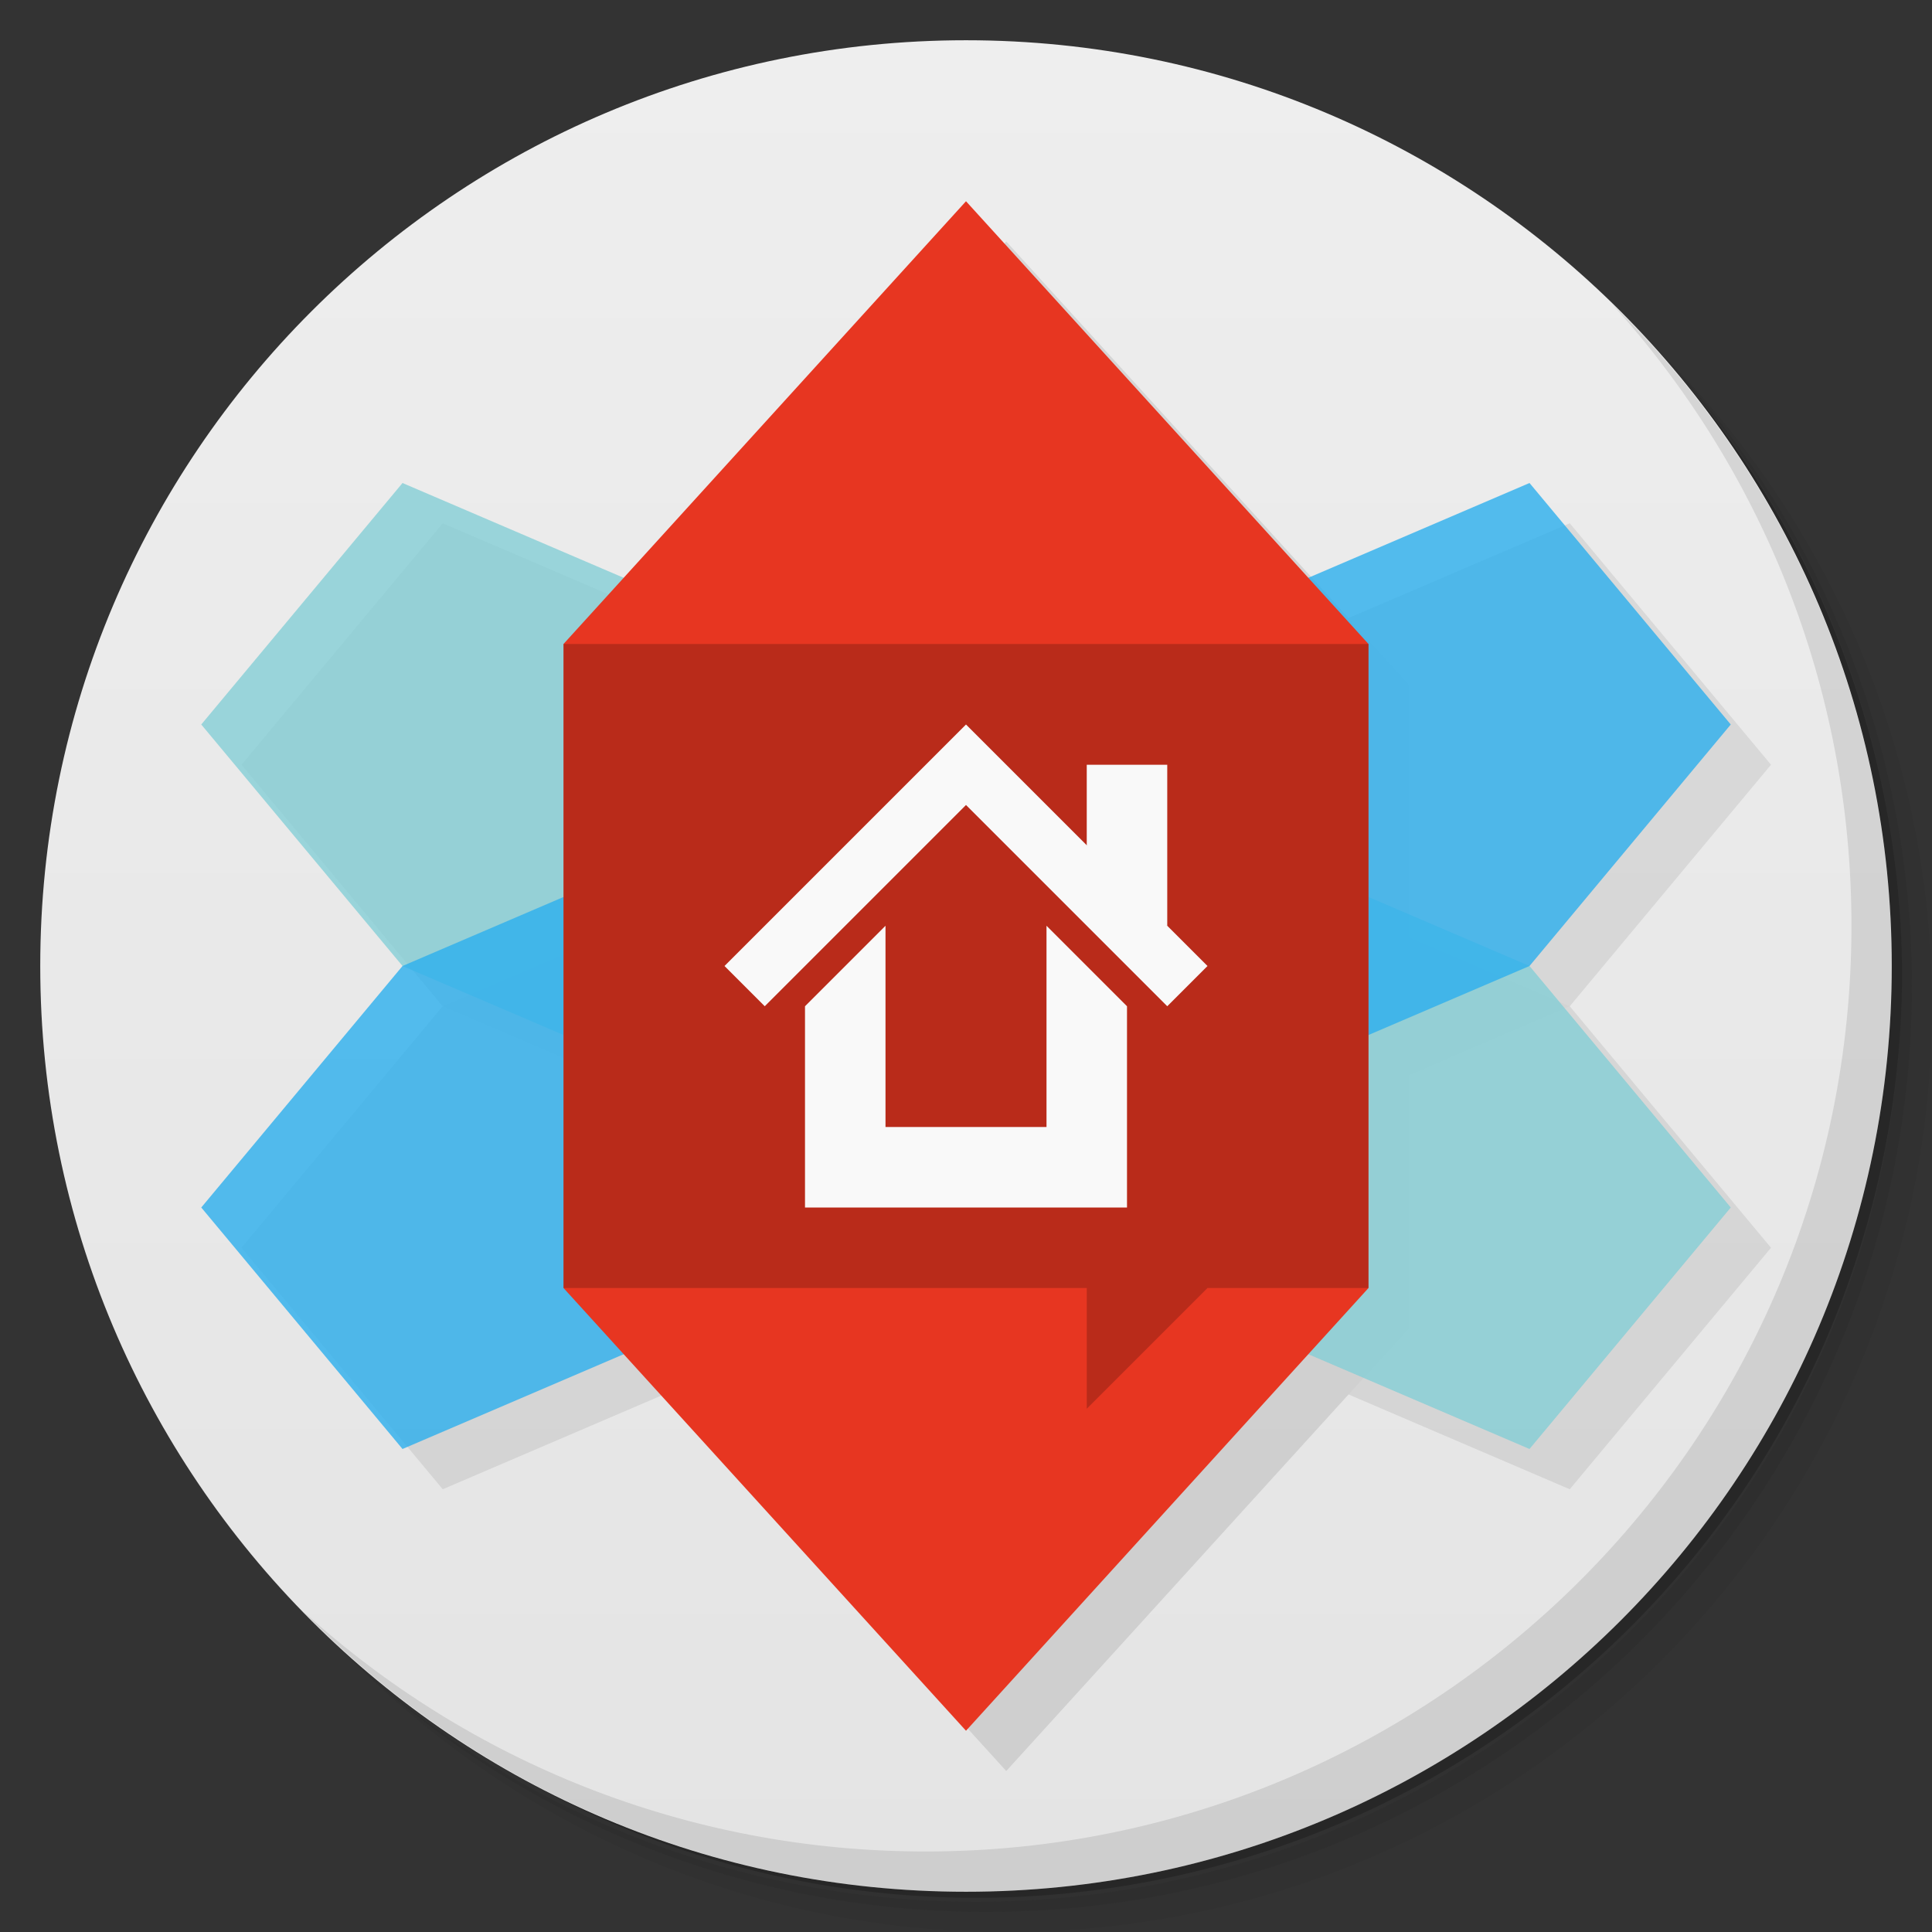 <?xml version="1.0" encoding="UTF-8"?>
<svg version="1.1" viewBox="0 0 48 48" xmlns="http://www.w3.org/2000/svg" xmlns:cc="http://creativecommons.org/ns#" xmlns:dc="http://purl.org/dc/elements/1.1/" xmlns:rdf="http://www.w3.org/1999/02/22-rdf-syntax-ns#" xmlns:xlink="http://www.w3.org/1999/xlink">
 <rect x="0" y="0" width="48" height="48" fill="#333333" stroke="none"/>
 <defs>
  <linearGradient id="linearGradient3764" x2="0" y1="47" y2="1" gradientUnits="userSpaceOnUse">
   <stop stop-color="#e4e4e4" offset="0"/>
   <stop stop-color="#eee" offset="1"/>
  </linearGradient>
  <clipPath id="clipPath-744567488">
   <g transform="translate(0 -1004.4)">
    <path transform="matrix(15.333 0 0 11.5 415 878.86)" d="m-24 13c0 1.105-0.672 2-1.5 2s-1.5-0.895-1.5-2 0.672-2 1.5-2 1.5 0.895 1.5 2z" fill="#1890d0"/>
   </g>
  </clipPath>
  <clipPath id="clipPath-752852401">
   <g transform="translate(0 -1004.4)">
    <path transform="matrix(15.333 0 0 11.5 415 878.86)" d="m-24 13c0 1.105-0.672 2-1.5 2s-1.5-0.895-1.5-2 0.672-2 1.5-2 1.5 0.895 1.5 2z" fill="#1890d0"/>
   </g>
  </clipPath>
 </defs>
 <path d="m36.31 5c5.859 4.062 9.688 10.831 9.688 18.5 0 12.426-10.07 22.5-22.5 22.5-7.669 0-14.438-3.828-18.5-9.688 1.037 1.822 2.306 3.499 3.781 4.969 4.085 3.712 9.514 5.969 15.469 5.969 12.703 0 23-10.298 23-23 0-5.954-2.256-11.384-5.969-15.469-1.469-1.475-3.147-2.744-4.969-3.781zm4.969 3.781c3.854 4.113 6.219 9.637 6.219 15.719 0 12.703-10.297 23-23 23-6.081 0-11.606-2.364-15.719-6.219 4.16 4.144 9.883 6.719 16.219 6.719 12.703 0 23-10.298 23-23 0-6.335-2.575-12.06-6.719-16.219z" opacity=".05"/>
 <path d="m41.28 8.781c3.712 4.085 5.969 9.514 5.969 15.469 0 12.703-10.297 23-23 23-5.954 0-11.384-2.256-15.469-5.969 4.113 3.854 9.637 6.219 15.719 6.219 12.703 0 23-10.298 23-23 0-6.081-2.364-11.606-6.219-15.719z" opacity=".1"/>
 <path d="m31.25 2.375c8.615 3.154 14.75 11.417 14.75 21.13 0 12.426-10.07 22.5-22.5 22.5-9.708 0-17.971-6.135-21.12-14.75a23 23 0 0 0 44.875-7 23 23 0 0 0-16-21.875z" opacity=".2"/>
 <path d="m24 1c12.703 0 23 10.297 23 23s-10.297 23-23 23-23-10.297-23-23 10.297-23 23-23z" fill="url(#linearGradient3764)"/>
 <g clip-path="url(#clipPath-744567488)">
  <g transform="translate(1,1)">
   <g opacity=".1">
    <g>
     <path d="m5 18 5 6 28 12 5-6-5-6-28-12m-5 6" fill-opacity=".8"/>
     <path d="m5 30 5-6 28-12 5 6-5 6-28 12m-5-6" fill-opacity=".8"/>
     <path d="m14 16 10-11 10 11v16l-10 11-10-11z"/>
    </g>
    <use xlink:href="#SVGCleanerId_0"/>
    <g>
     <path d="m20 25v5h8v-5l-2-2v5h-4v-5m-2 2"/>
     <path d="m19 25-1-1 6-6 6 6-1 1-5-5m-5 5"/>
     <path d="m27 19h2v4l-2-0.801m0-3.199"/>
    </g>
   </g>
  </g>
 </g>
 <g clip-path="url(#clipPath-752852401)">
  <path d="m5 18 5 6 28 12 5-6-5-6-28-12m-5 6" fill="#85ced5" fill-opacity=".8"/>
  <path d="m5 30 5-6 28-12 5 6-5 6-28 12m-5-6" fill="#2cafed" fill-opacity=".8"/>
  <path d="m14 16 10-11 10 11v16l-10 11-10-11z" fill="#e73621"/>
  <path id="SVGCleanerId_0" d="m14 16h20v16h-7v3l3-3h-16m0-16" fill-opacity=".2"/>
  <g fill="#f9f9f9">
   <path d="m20 25v5h8v-5l-2-2v5h-4v-5m-2 2"/>
   <path d="m19 25-1-1 6-6 6 6-1 1-5-5m-5 5"/>
   <path d="m27 19h2v4l-2-0.801m0-3.199"/>
  </g>
 </g>
 <path d="m40.03 7.531c3.712 4.084 5.969 9.514 5.969 15.469 0 12.703-10.297 23-23 23-5.954 0-11.384-2.256-15.469-5.969 4.178 4.291 10.01 6.969 16.469 6.969 12.703 0 23-10.298 23-23 0-6.462-2.677-12.291-6.969-16.469z" opacity=".1"/>
</svg>
